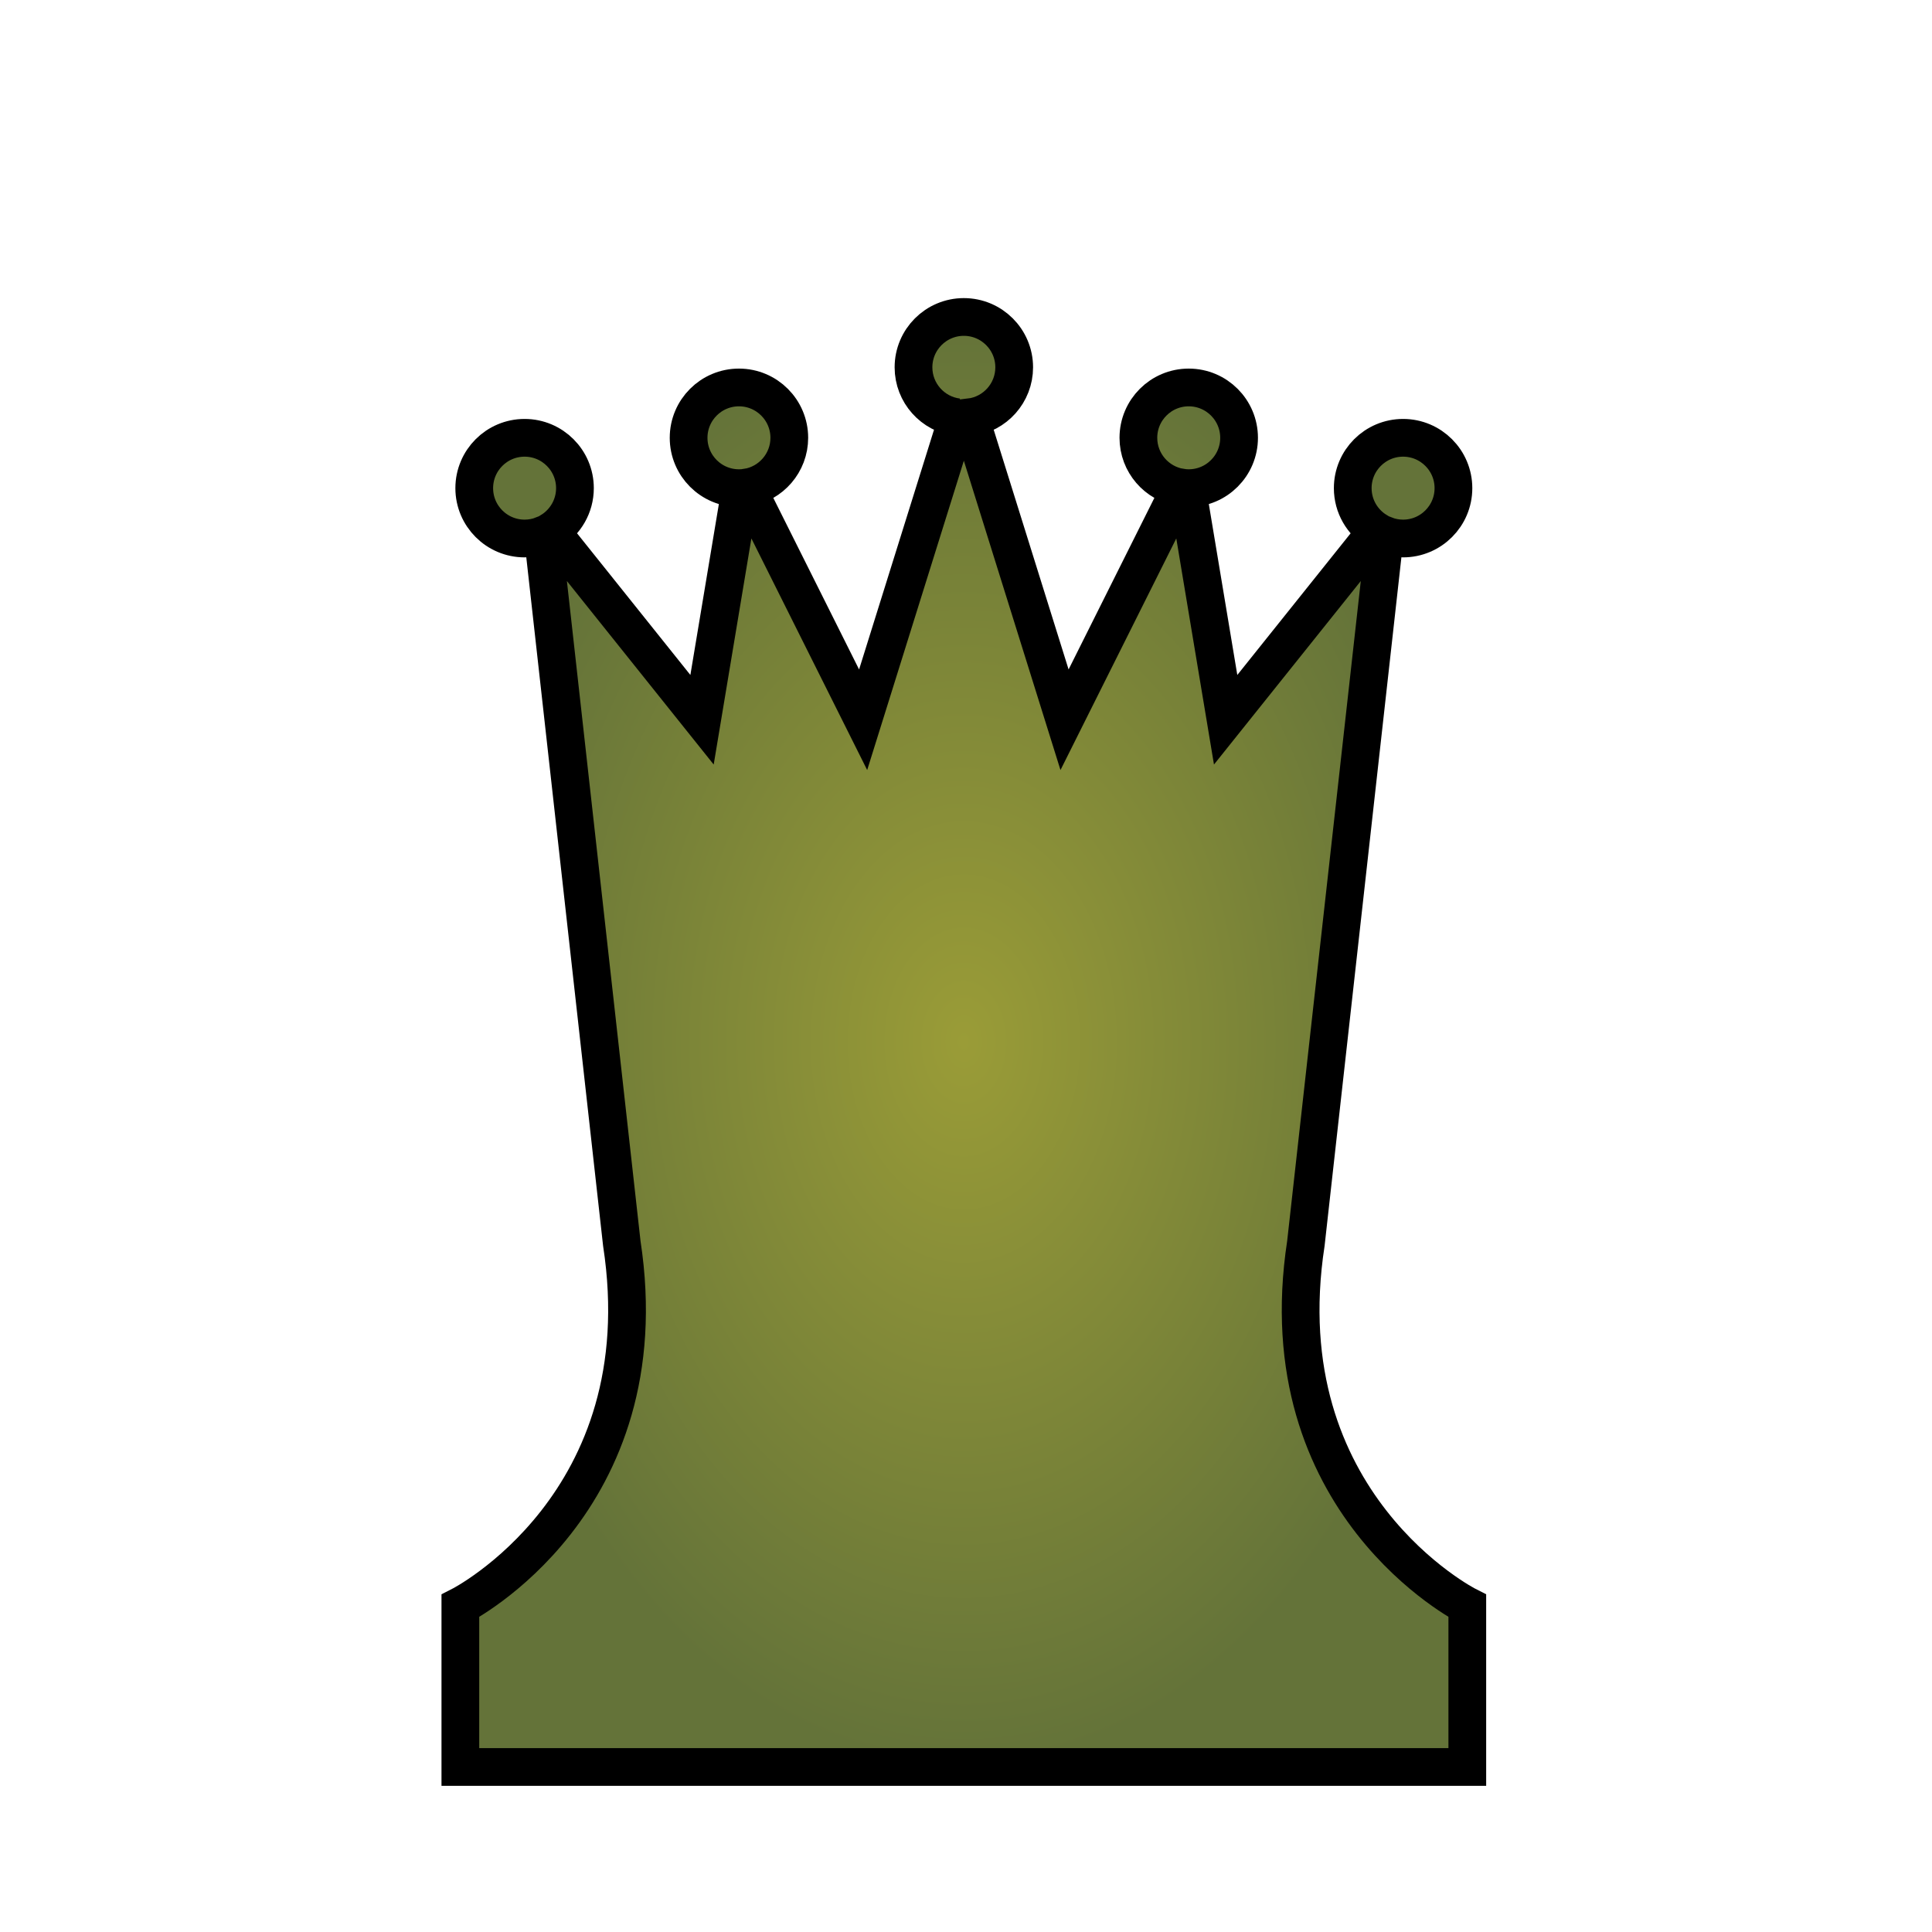 <svg width="256" height="256" viewBox="0 0 256 256" fill="none" xmlns="http://www.w3.org/2000/svg">
<path fill-rule="evenodd" clip-rule="evenodd" d="M126.897 55.293C123.601 54.89 121.043 52.077 121.043 48.671C121.043 44.989 124.033 42 127.714 42C131.397 42 134.386 44.989 134.386 48.671C134.386 52.077 131.83 54.89 128.535 55.293L141.057 95.371L156.444 64.598C153.269 64.085 150.842 61.329 150.842 58.011C150.842 54.329 153.832 51.34 157.513 51.34C161.196 51.34 164.185 54.329 164.185 58.011C164.185 61.694 161.196 64.683 157.513 64.683C157.439 64.683 157.364 64.681 157.288 64.678L162.404 95.371L182.413 70.359C180.513 69.183 179.245 67.08 179.245 64.683C179.245 61 182.234 58.011 185.917 58.011C189.599 58.011 192.588 61 192.588 64.683C192.588 68.365 189.599 71.354 185.917 71.354C185.066 71.354 184.253 71.193 183.506 70.904L173.037 164.752C167.74 199.279 194.425 212.785 194.425 212.785V234.133H61V212.785C61 212.785 87.685 199.279 82.391 164.752L71.923 70.904C71.175 71.195 70.362 71.354 69.512 71.354C65.829 71.354 62.84 68.365 62.84 64.683C62.84 61 65.829 58.011 69.512 58.011C73.194 58.011 76.183 61 76.183 64.683C76.183 67.08 74.914 69.183 73.016 70.359L93.023 95.371L98.14 64.678C98.066 64.68 97.991 64.683 97.915 64.683C94.233 64.683 91.244 61.694 91.244 58.011C91.244 54.329 94.233 51.34 97.915 51.34C101.596 51.34 104.586 54.329 104.586 58.011C104.586 61.329 102.159 64.086 98.984 64.598L114.37 95.371L126.895 55.293H126.897Z" fill="url(#paint0_angular_403_79)" stroke="black" stroke-width="5"/>
<defs>
<radialGradient id="paint0_angular_403_79" cx="0" cy="0" r="1" gradientUnits="userSpaceOnUse" gradientTransform="translate(127.713 138.067) rotate(90) scale(96.067 66.713)">
<stop stop-color="#9A9C37"/>
<stop offset="1" stop-color="#647339"/>
</radialGradient>
</defs>
</svg>
